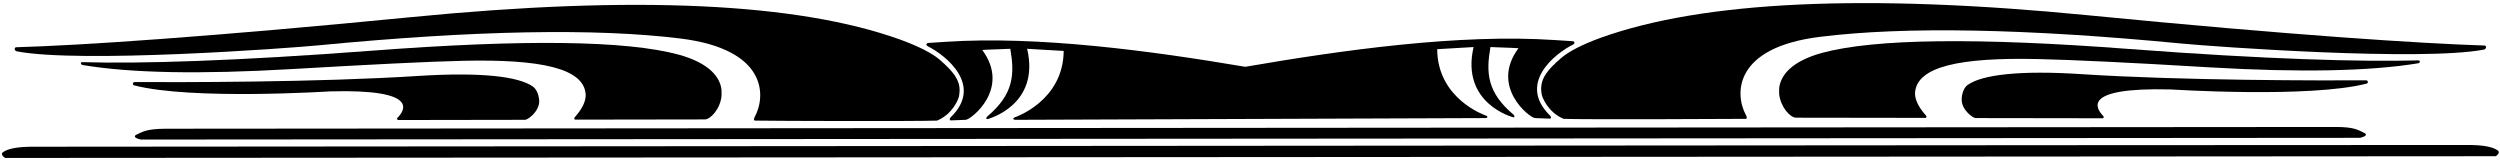 <?xml version="1.0" encoding="UTF-8"?>
<svg xmlns="http://www.w3.org/2000/svg" xmlns:xlink="http://www.w3.org/1999/xlink" width="524pt" height="34pt" viewBox="0 0 524 34" version="1.1">
<g id="surface1">
<path style=" stroke:none;fill-rule:nonzero;fill:rgb(0%,0%,0%);fill-opacity:1;" d="M 495.945 16.84 C 486.941 16.879 457.531 16.922 436.316 15.543 C 423.297 14.691 415.469 15.664 412.465 17.773 C 411.125 18.707 411.168 20.895 411.168 20.895 C 411.168 23.047 413.52 24.75 414.09 24.75 L 440.82 24.789 C 441.062 24.547 440.859 24.344 440.859 24.344 C 439.562 22.965 435.707 18.258 454.934 18.746 C 455.059 18.746 483.938 20.613 496.027 17.531 C 496.434 17.449 496.391 16.84 495.945 16.84 "/>
<path style=" stroke:none;fill-rule:nonzero;fill:rgb(0%,0%,0%);fill-opacity:1;" d="M 506.855 12.66 C 494.891 12.984 474.73 12.418 446.336 10.27 C 414.332 7.836 392.871 8.117 381.922 11.078 C 375.43 12.863 373.199 15.824 372.914 18.504 L 372.914 19.719 C 373.199 22.438 375.227 24.668 376.445 24.668 L 403.621 24.707 C 404.027 24.547 403.621 24.141 403.621 24.141 C 401.918 22.234 401.352 20.652 401.391 19.477 C 401.715 13.918 410.883 12.012 427.109 12.379 C 434.367 12.539 446.418 13.109 463.211 14.121 C 482.07 15.219 496.637 14.934 506.816 13.27 C 507.305 13.188 507.344 12.621 506.855 12.66 "/>
<path style=" stroke:none;fill-rule:nonzero;fill:rgb(0%,0%,0%);fill-opacity:1;" d="M 323.023 18.504 C 323.023 19.152 323.145 19.801 323.145 19.801 C 323.266 20.41 324.402 23.492 327.727 24.91 C 331.703 25.074 361.641 24.953 365.938 24.91 C 366.262 24.871 366.102 24.383 365.938 24.102 C 363.586 19.762 363.301 9.945 381.516 7.715 C 399.199 5.523 424.473 5.969 457.328 9.133 C 464.062 9.781 507.547 12.906 520.648 10.391 C 521.176 10.27 521.215 9.539 520.73 9.539 C 507.668 9.133 480.004 7.348 437.777 3.211 C 391.047 -1.375 356.973 0.207 335.516 7.914 C 331.621 9.336 328.863 10.754 327.199 12.176 C 324.32 14.648 323.062 16.352 323.023 18.504 "/>
<path style=" stroke:none;fill-rule:nonzero;fill:rgb(0%,0%,0%);fill-opacity:1;" d="M 194.477 9.699 C 198.246 11.605 206.199 17.895 199.262 24.586 C 199.262 24.586 198.855 24.992 199.223 25.238 L 202.426 25.113 C 203.48 25.074 211.918 18.625 205.875 10.469 C 205.875 10.469 207.941 10.348 211.758 10.227 C 212.688 15.582 212.484 19.719 206.969 24.383 C 206.645 24.629 206.645 25.031 207.012 24.953 C 207.012 24.953 218.086 22.113 215.285 10.227 L 222.949 10.672 C 222.871 21.141 212.812 24.547 212.812 24.547 C 212.121 24.789 212.363 25.113 212.852 25.113 C 213.379 25.113 311.219 24.75 311.301 24.75 C 311.785 24.75 312.027 24.426 311.34 24.18 C 311.34 24.18 301.281 20.773 301.238 10.309 L 308.863 9.863 C 306.105 21.746 317.18 24.586 317.18 24.586 C 317.504 24.668 317.504 24.262 317.223 24.02 C 311.664 19.355 311.461 15.219 312.395 9.863 C 316.246 9.984 318.277 10.105 318.277 10.105 C 312.23 18.219 320.668 24.707 321.723 24.75 L 324.93 24.871 C 325.293 24.629 324.887 24.223 324.887 24.223 C 317.992 17.488 325.902 11.242 329.715 9.336 C 329.715 9.336 330.363 8.969 329.754 8.645 L 326.023 8.402 C 305.781 7.023 281.039 10.551 261 14 C 241.367 10.672 217.637 7.469 198.125 8.77 L 194.434 9.012 C 193.828 9.375 194.477 9.699 194.477 9.699 "/>
<path style=" stroke:none;fill-rule:nonzero;fill:rgb(0%,0%,0%);fill-opacity:1;" d="M 29.504 29.25 L 494.688 28.887 C 496.715 28.398 495.578 27.871 495.578 27.871 C 494.324 27.305 493.633 26.613 489.578 26.613 L 34.613 26.98 C 30.559 27.02 29.828 27.668 28.57 28.238 C 28.57 28.238 27.434 28.766 29.504 29.25 "/>
<path style=" stroke:none;fill-rule:nonzero;fill:rgb(0%,0%,0%);fill-opacity:1;" d="M 523.57 31.562 C 522.434 30.711 520.203 30.387 517.242 30.387 C 509.25 30.348 11.574 30.754 6.91 30.754 C 3.949 30.754 1.719 31.078 0.582 31.93 C 0.582 31.93 -0.027 32.375 1.066 33.105 L 523.121 32.742 C 524.176 32.012 523.57 31.562 523.57 31.562 "/>
<path style=" stroke:none;fill-rule:nonzero;fill:rgb(0%,0%,0%);fill-opacity:1;" d="M 3.5 10.754 C 16.602 13.309 60.09 10.148 66.82 9.496 C 99.68 6.332 124.949 5.887 142.676 8.078 C 160.848 10.348 160.562 20.125 158.211 24.465 C 158.051 24.75 157.887 25.277 158.254 25.277 C 162.551 25.359 192.445 25.438 196.422 25.277 C 199.75 23.855 200.887 20.773 201.008 20.164 C 201.008 20.164 201.129 19.516 201.129 18.867 C 201.129 16.719 199.828 15.016 196.992 12.539 C 195.328 11.121 192.527 9.699 188.633 8.281 C 167.176 0.574 133.102 -1.008 86.375 3.574 C 44.148 7.715 16.48 9.539 3.422 9.902 C 2.934 9.902 2.973 10.633 3.5 10.754 "/>
<path style=" stroke:none;fill-rule:nonzero;fill:rgb(0%,0%,0%);fill-opacity:1;" d="M 120.527 25.074 L 147.746 25.031 C 148.922 25.031 150.992 22.801 151.234 20.086 L 151.234 18.867 C 150.949 16.191 148.719 13.23 142.23 11.445 C 131.277 8.484 109.82 8.199 77.855 10.633 C 49.461 12.781 29.262 13.391 17.293 13.027 C 16.805 12.984 16.848 13.555 17.375 13.637 C 27.555 15.34 42.078 15.582 60.98 14.488 C 77.734 13.512 89.781 12.906 97.082 12.742 C 113.266 12.379 122.477 14.285 122.758 19.84 C 122.801 21.02 122.23 22.598 120.527 24.508 C 120.527 24.508 120.164 24.91 120.527 25.074 "/>
<path style=" stroke:none;fill-rule:nonzero;fill:rgb(0%,0%,0%);fill-opacity:1;" d="M 28.125 17.895 C 40.211 21.02 69.094 19.152 69.215 19.152 C 88.441 18.625 84.629 23.371 83.289 24.707 C 83.289 24.707 83.129 24.91 83.371 25.156 L 110.062 25.113 C 110.629 25.113 112.984 23.41 113.023 21.262 C 113.023 21.262 113.023 19.109 111.684 18.137 C 108.684 16.027 100.895 15.094 87.832 15.906 C 66.66 17.285 37.25 17.246 28.246 17.203 C 27.758 17.203 27.758 17.812 28.125 17.895 "/>
</g>
</svg>
